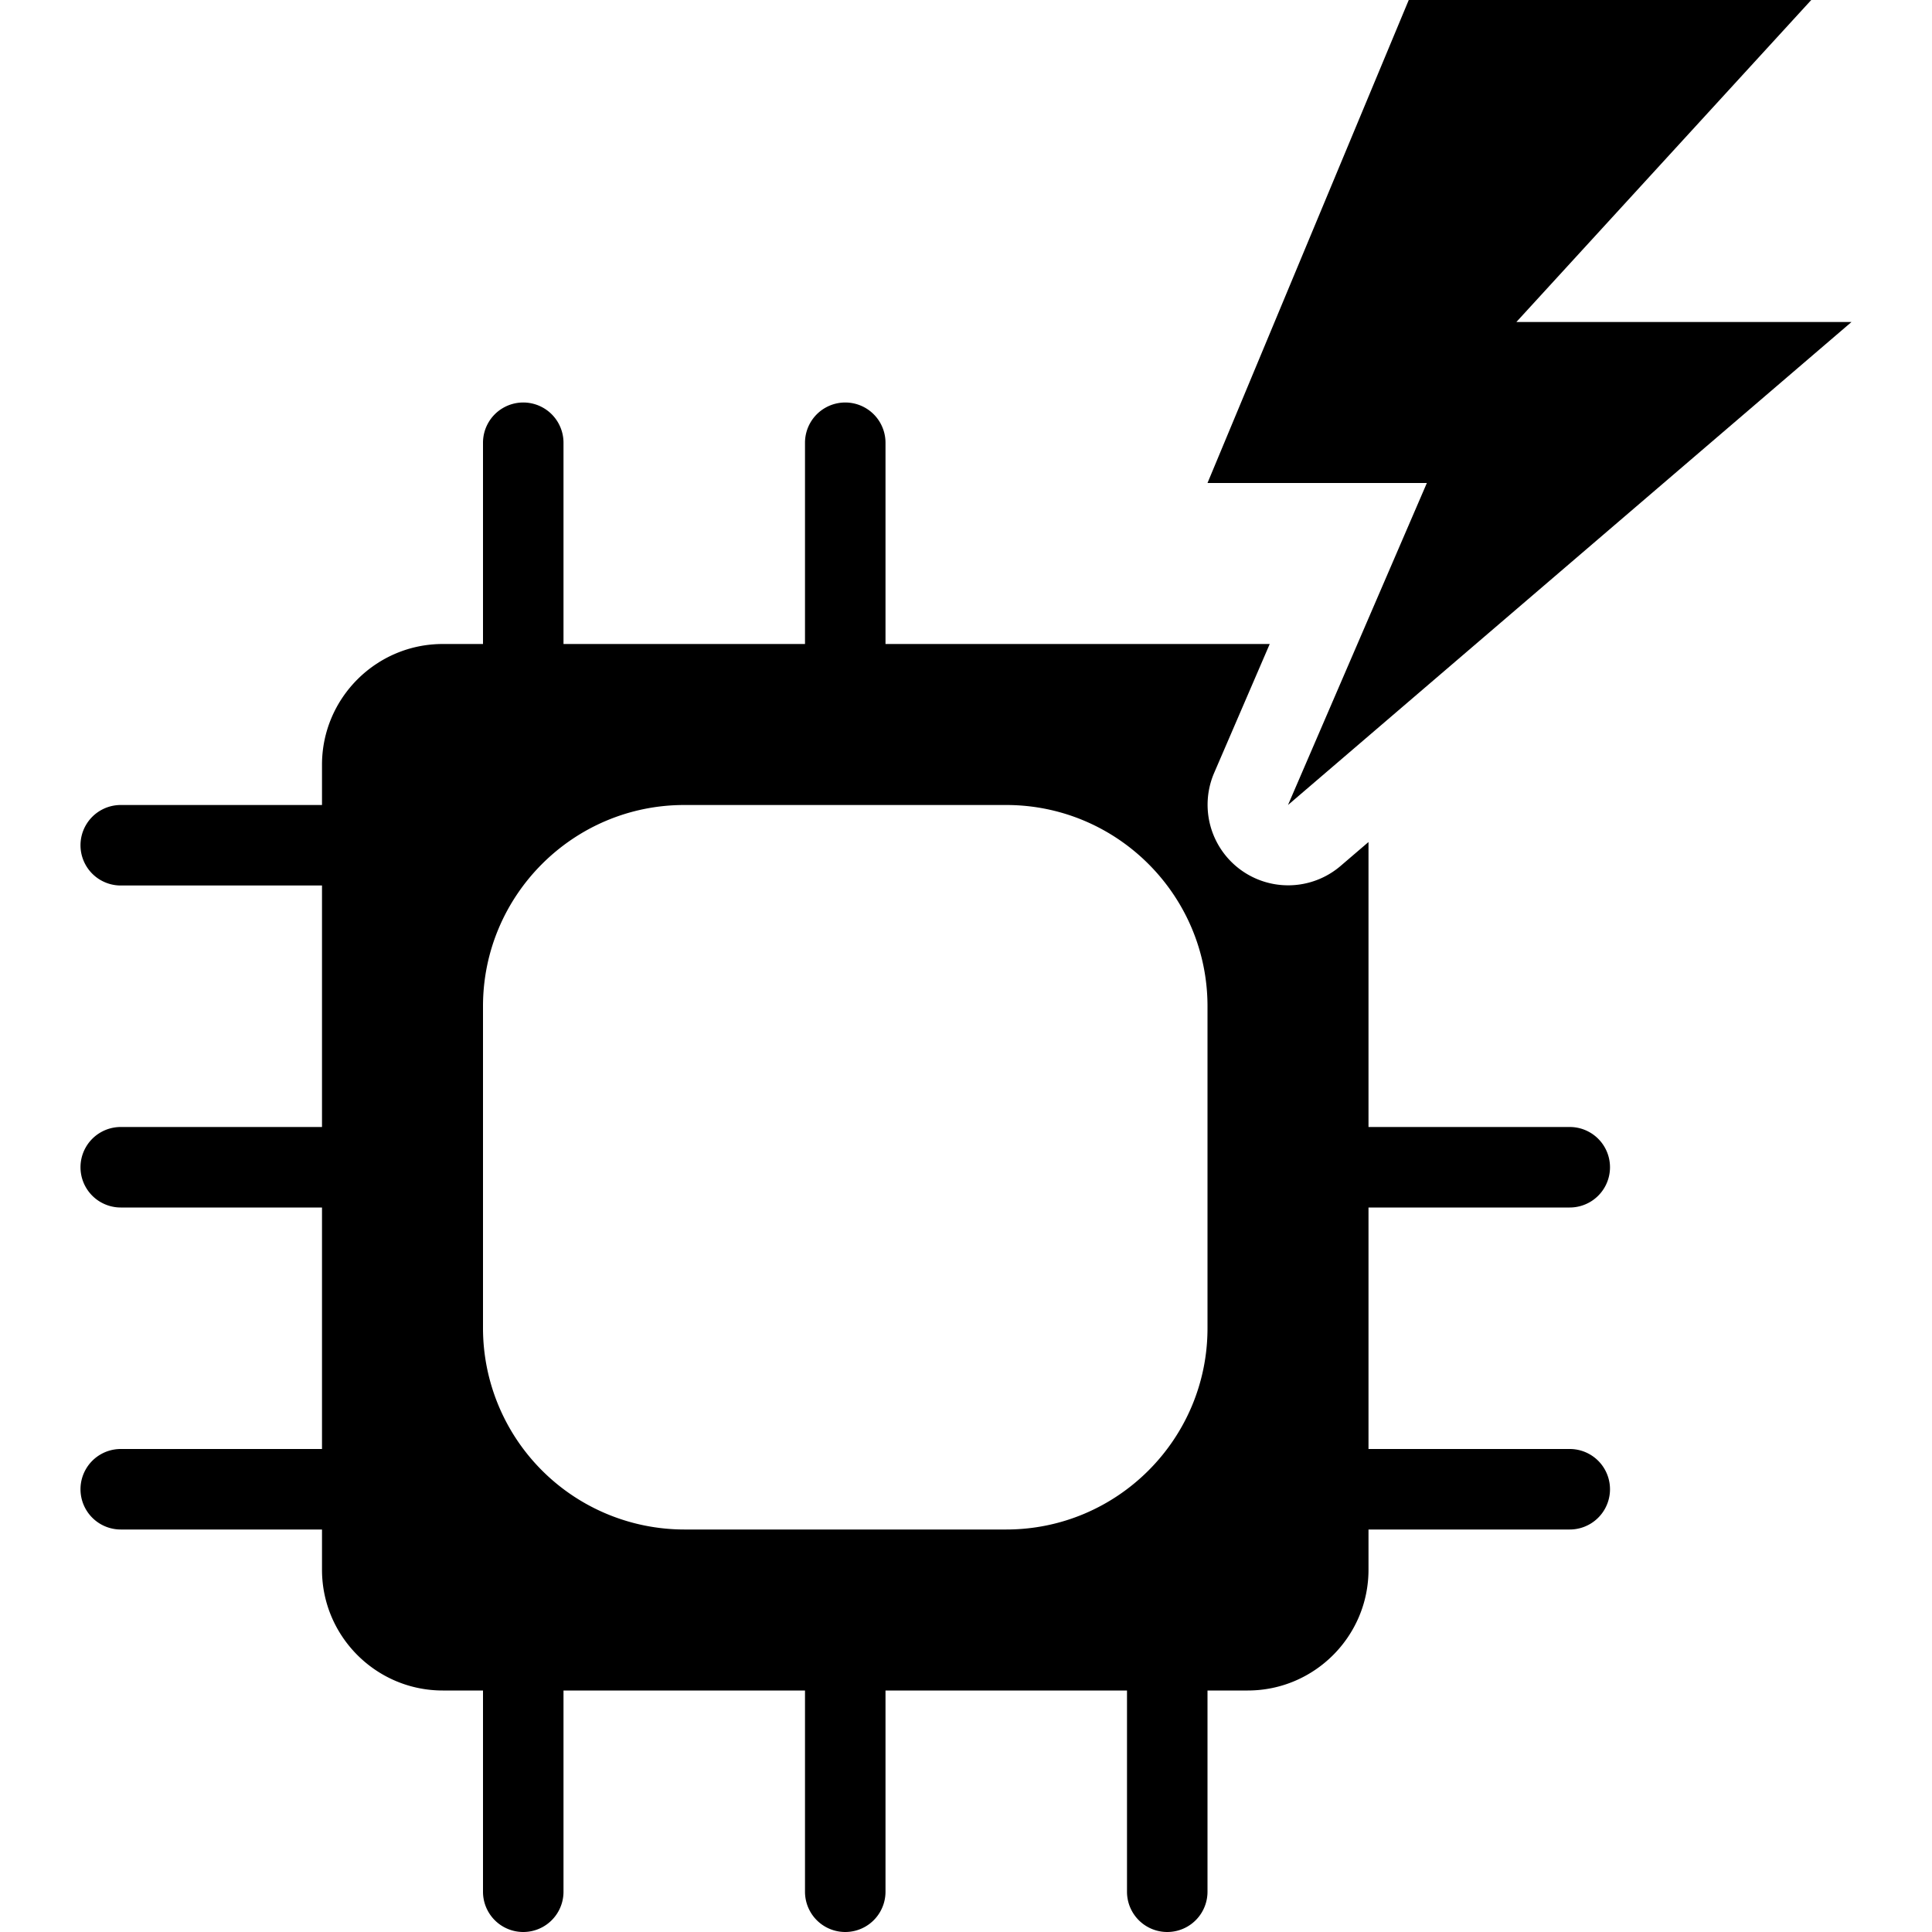 <svg xmlns="http://www.w3.org/2000/svg" viewBox="0 0 24 24">
  <path d="M19.5 18H17v-3h2.5a.5.5 0 0 0 0-1H17v-3.54l-.349.299a1.001 1.001 0 0 1-1.57-1.154L15.773 8H11V5.5a.5.5 0 0 0-1 0V8H7V5.5a.5.5 0 0 0-1 0V8h-.5C4.673 8 4 8.673 4 9.5v.5H1.5a.5.5 0 0 0 0 1H4v3H1.5a.5.5 0 0 0 0 1H4v3H1.5a.5.5 0 0 0 0 1H4v.5c0 .827.673 1.5 1.5 1.5H6v2.5a.5.5 0 0 0 1 0V21h3v2.5a.5.5 0 0 0 1 0V21h3v2.5a.5.5 0 0 0 1 0V21h.5c.827 0 1.5-.673 1.5-1.5V19h2.5a.5.5 0 0 0 0-1ZM15 16.5c0 1.379-1.122 2.5-2.5 2.5h-4A2.503 2.503 0 0 1 6 16.5v-4C6 11.121 7.122 10 8.5 10h4c1.378 0 2.5 1.121 2.5 2.5v4Z"/>
  <path d="m22.5 0-3.663 4H23l-7 6 1.725-4H15l2.5-6h5Z"/>
</svg>
